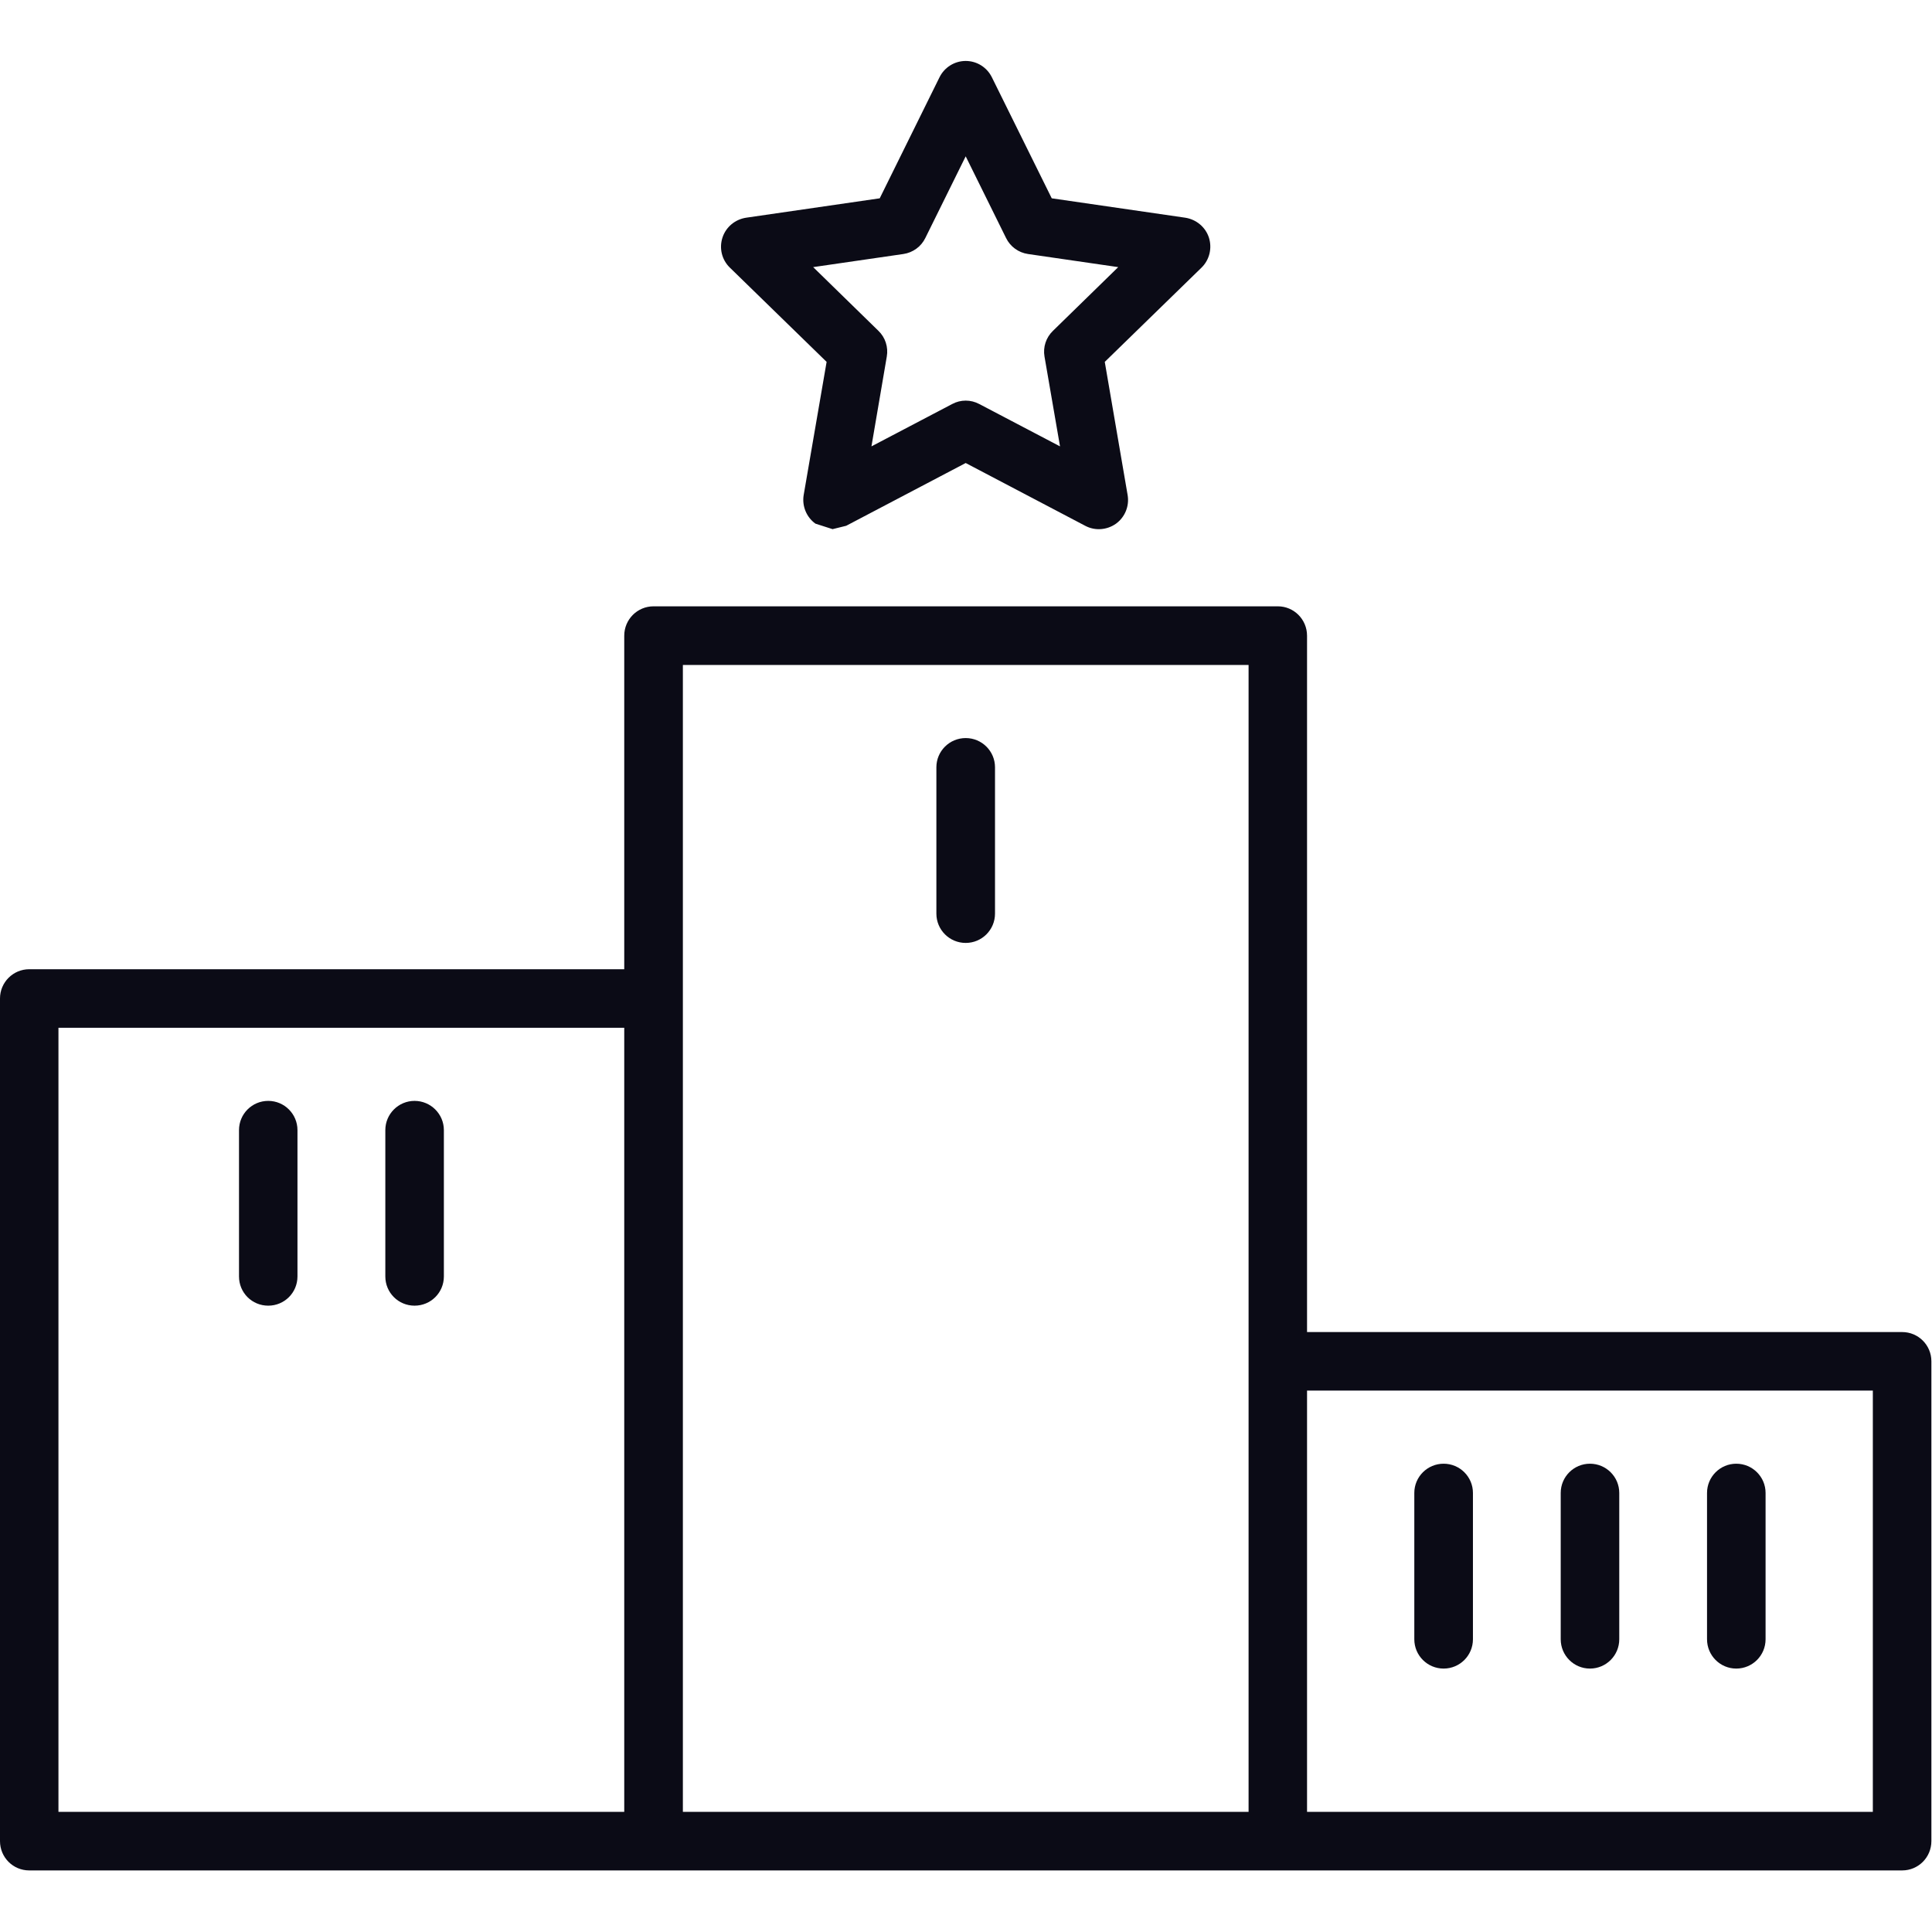 <?xml version="1.0" encoding="UTF-8" standalone="no"?><!DOCTYPE svg PUBLIC "-//W3C//DTD SVG 1.1//EN" "http://www.w3.org/Graphics/SVG/1.1/DTD/svg11.dtd"><svg width="100%" height="100%" viewBox="0 0 2084 2084" version="1.1" xmlns="http://www.w3.org/2000/svg" xmlns:xlink="http://www.w3.org/1999/xlink" xml:space="preserve" xmlns:serif="http://www.serif.com/" style="fill-rule:evenodd;clip-rule:evenodd;stroke-linejoin:round;stroke-miterlimit:2;"><rect id="画板1" x="0" y="0" width="2083.33" height="2083.33" style="fill:none;"/><g id="画板11" serif:id="画板1"><g><path d="M2020.18,1954.43l-610.305,0l0,-454.427l610.305,0l0,454.427Zm-1283.58,0l0,-1237.16l610.211,-0l0,1237.16l-610.211,0Zm-673.55,-845.796l610.305,0l0,845.796l-610.305,0l0,-845.796Zm1988.75,328.218l-641.927,0l0,-751.116c0,-17.578 -14.137,-31.715 -31.529,-31.715l-673.364,-0c-17.484,-0 -31.622,14.137 -31.622,31.715l0,359.747l-641.834,-0c-17.392,-0 -31.528,14.137 -31.528,31.529l0,908.947c0,17.579 14.136,31.622 31.528,31.622l2020.28,0c17.393,0 31.529,-14.043 31.529,-31.622l0,-517.578c0,-17.485 -14.136,-31.529 -31.529,-31.529Z" style="fill:#0b0b16;fill-rule:nonzero;"/><path d="M1041.67,796.131c-17.486,-0 -31.622,14.137 -31.622,31.529l-0,157.831c-0,17.485 14.136,31.622 31.622,31.622c17.485,0 31.621,-14.137 31.621,-31.622l0,-157.831c0,-17.392 -14.136,-31.529 -31.621,-31.529Z" style="fill:#0b0b16;fill-rule:nonzero;"/><path d="M289.341,1187.5c-17.486,0 -31.53,14.137 -31.53,31.529l0,157.831c0,17.578 14.044,31.529 31.53,31.529c17.392,0 31.529,-13.951 31.529,-31.529l0,-157.831c0,-17.392 -14.137,-31.529 -31.529,-31.529Z" style="fill:#0b0b16;fill-rule:nonzero;"/><path d="M447.173,1187.5c-17.394,0 -31.53,14.137 -31.53,31.529l0,157.831c0,17.578 14.136,31.529 31.53,31.529c17.391,0 31.621,-13.951 31.621,-31.529l0,-157.831c0,-17.392 -14.23,-31.529 -31.621,-31.529Z" style="fill:#0b0b16;fill-rule:nonzero;"/><path d="M1557.2,1799.85c17.485,0 31.621,-14.137 31.621,-31.622l0,-157.831c0,-17.392 -14.136,-31.529 -31.621,-31.529c-17.486,0 -31.622,14.137 -31.622,31.529l0,157.831c0,17.485 14.136,31.622 31.622,31.622Z" style="fill:#0b0b16;fill-rule:nonzero;"/><path d="M1715.03,1799.85c17.485,0 31.623,-14.137 31.623,-31.622l0,-157.831c0,-17.392 -14.138,-31.529 -31.623,-31.529c-17.392,0 -31.528,14.137 -31.528,31.529l0,157.831c0,17.485 14.136,31.622 31.528,31.622Z" style="fill:#0b0b16;fill-rule:nonzero;"/><path d="M1872.86,1799.85c17.485,0 31.621,-14.137 31.621,-31.622l0,-157.831c0,-17.392 -14.136,-31.529 -31.621,-31.529c-17.392,0 -31.53,14.137 -31.53,31.529l0,157.831c0,17.485 14.138,31.622 31.53,31.622Z" style="fill:#0b0b16;fill-rule:nonzero;"/><path d="M974.423,273.996c10.23,-1.489 19.16,-7.906 23.717,-17.3l43.527,-88.077l43.527,88.077c4.557,9.394 13.485,15.811 23.715,17.3l97.285,14.136l-70.406,68.732c-7.441,7.161 -10.881,17.578 -9.114,27.716l16.741,96.912l-87.054,-45.666c-9.208,-4.93 -20.182,-4.93 -29.296,-0l-87.054,45.666l16.554,-96.912c1.769,-10.138 -1.581,-20.555 -9.021,-27.716l-70.405,-68.732l97.284,-14.136Zm-82.776,116.35l-24.738,143.601c-1.955,11.812 2.882,23.81 12.649,30.878l18.507,5.952l14.695,-3.627l128.907,-67.708l128.906,67.708c10.603,5.673 23.53,4.651 33.296,-2.325c9.672,-7.068 14.508,-19.066 12.462,-30.878l-24.646,-143.601l104.353,-101.656c8.556,-8.37 11.626,-20.833 7.998,-32.366c-3.721,-11.44 -13.672,-19.624 -25.483,-21.484l-144.066,-20.926l-64.546,-130.488c-5.302,-10.788 -16.185,-17.671 -28.274,-17.671c-11.998,-0 -22.974,6.883 -28.274,17.671l-64.454,130.488l-144.158,20.926c-11.906,1.86 -21.765,10.044 -25.484,21.484c-3.721,11.533 -0.652,23.996 7.998,32.366l104.352,101.656Z" style="fill:#0b0b16;fill-rule:nonzero;"/></g></g></svg>